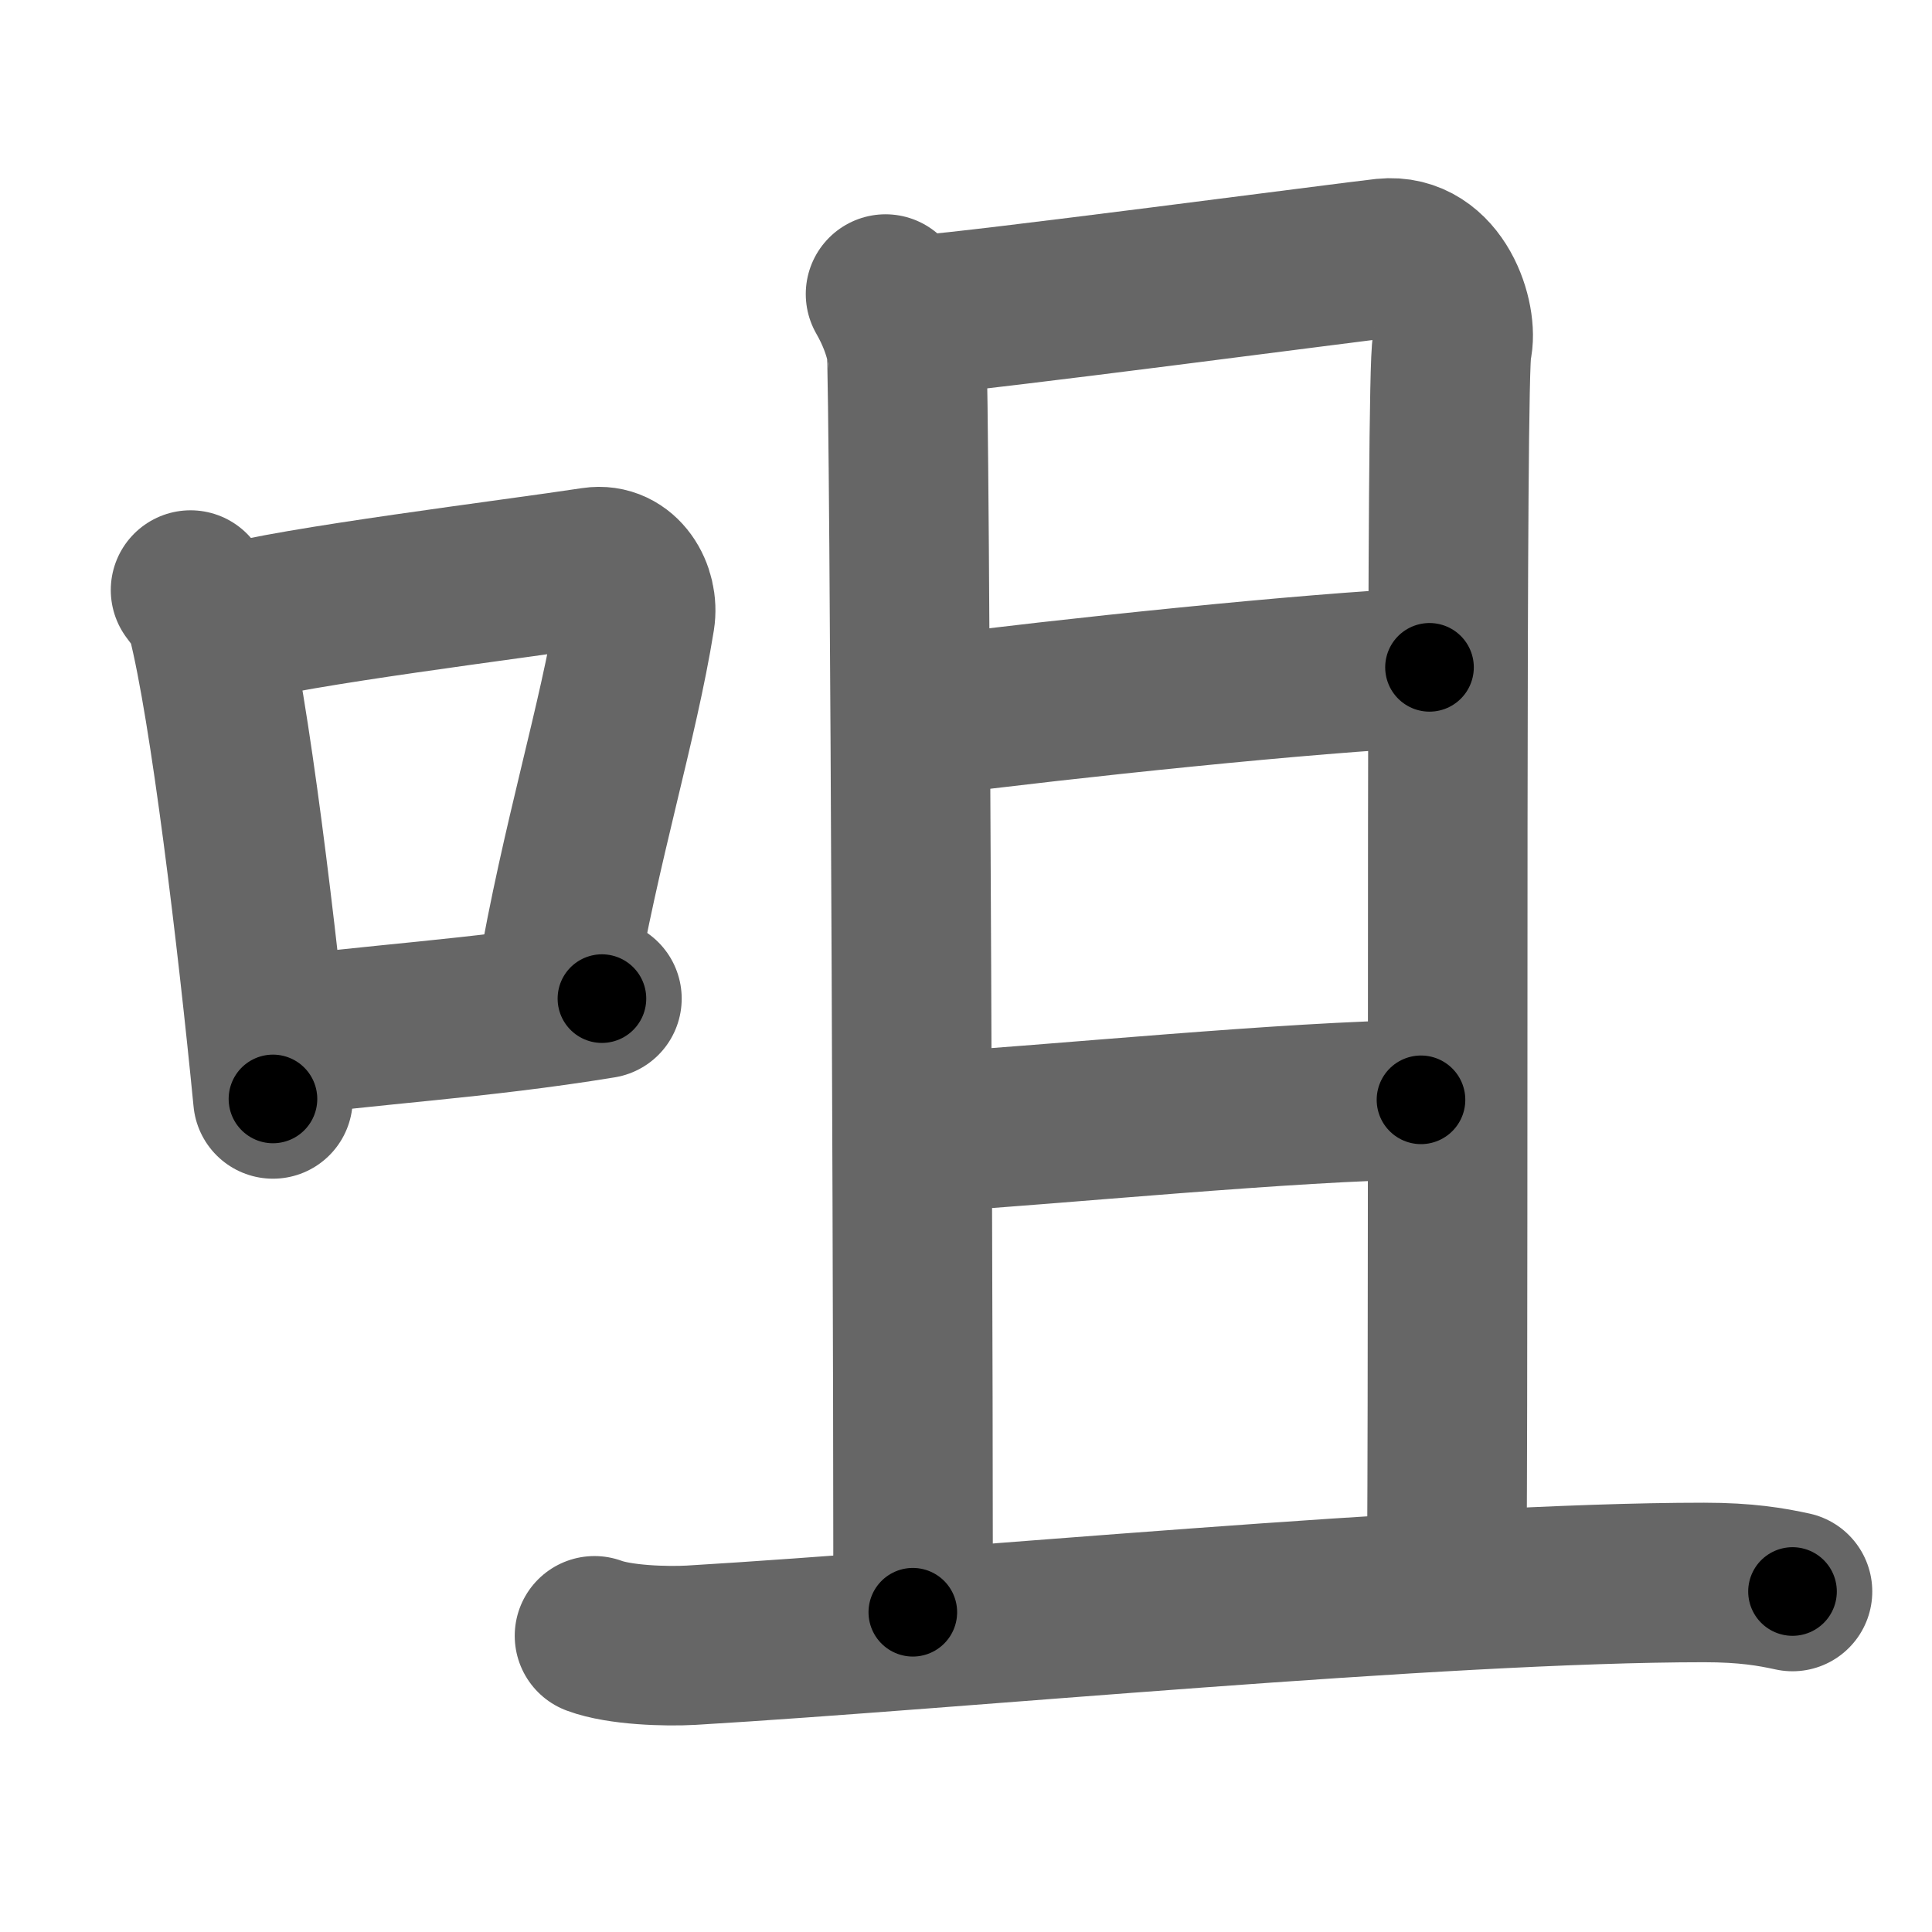 <svg xmlns="http://www.w3.org/2000/svg" width="109" height="109" viewBox="0 0 109 109" id="5480"><g fill="none" stroke="#666" stroke-width="9" stroke-linecap="round" stroke-linejoin="round"><g><g><path d="M10.75,33.29c0.37,0.51,0.76,0.94,0.92,1.58C12.96,39.93,14.51,52.9,15.4,62" /><path d="M13.08,35.22c3.17-0.97,16.05-2.56,20.42-3.23c1.6-0.24,2.56,1.44,2.33,2.87c-0.95,5.92-3.05,12.57-4.46,20.75" /><path d="M15.57,58.55c5.14-0.75,11.33-1.05,18.39-2.21" /></g><g><g><path d="M49.96,16.59c0.59,1.03,0.98,2.05,1.18,3.06c0.2,1.01,0.43,69.08,0.36,71.31" /><path d="M52.3,17.73c2.27-0.1,24.12-2.98,25.81-3.16c3.03-0.31,4.18,3.51,3.81,4.98c-0.36,1.41-0.18,48.21-0.29,68.39" /><path d="M52.38,40.4c7.76-1,21.45-2.44,28.27-2.75" /><path d="M52.84,63.86c6.06-0.36,20.32-1.76,27.33-1.81" /></g><g><path d="M33.54,92.29c1.42,0.53,4.04,0.61,5.46,0.53c14.83-0.88,42.21-3.54,57.14-3.54c2.38,0,3.8,0.25,4.99,0.51" /></g></g></g></g><g fill="none" stroke="#000" stroke-width="5" stroke-linecap="round" stroke-linejoin="round"><path d="M10.75,33.29c0.37,0.51,0.76,0.94,0.92,1.58C12.96,39.93,14.51,52.9,15.4,62" stroke-dasharray="29.244" stroke-dashoffset="29.244"><animate attributeName="stroke-dashoffset" values="29.244;29.244;0" dur="0.292s" fill="freeze" begin="0s;5480.click" /></path><path d="M13.08,35.22c3.17-0.97,16.05-2.56,20.42-3.23c1.6-0.24,2.56,1.44,2.33,2.87c-0.95,5.92-3.05,12.57-4.46,20.75" stroke-dasharray="46.213" stroke-dashoffset="46.213"><animate attributeName="stroke-dashoffset" values="46.213" fill="freeze" begin="5480.click" /><animate attributeName="stroke-dashoffset" values="46.213;46.213;0" keyTimes="0;0.387;1" dur="0.754s" fill="freeze" begin="0s;5480.click" /></path><path d="M15.57,58.55c5.14-0.75,11.33-1.05,18.39-2.21" stroke-dasharray="18.526" stroke-dashoffset="18.526"><animate attributeName="stroke-dashoffset" values="18.526" fill="freeze" begin="5480.click" /><animate attributeName="stroke-dashoffset" values="18.526;18.526;0" keyTimes="0;0.803;1" dur="0.939s" fill="freeze" begin="0s;5480.click" /></path><path d="M49.96,16.59c0.59,1.03,0.98,2.05,1.18,3.06c0.2,1.01,0.43,69.08,0.36,71.31" stroke-dasharray="74.607" stroke-dashoffset="74.607"><animate attributeName="stroke-dashoffset" values="74.607" fill="freeze" begin="5480.click" /><animate attributeName="stroke-dashoffset" values="74.607;74.607;0" keyTimes="0;0.626;1" dur="1.5s" fill="freeze" begin="0s;5480.click" /></path><path d="M52.3,17.73c2.27-0.1,24.12-2.98,25.81-3.16c3.03-0.31,4.18,3.51,3.81,4.98c-0.36,1.41-0.18,48.21-0.29,68.39" stroke-dasharray="101.582" stroke-dashoffset="101.582"><animate attributeName="stroke-dashoffset" values="101.582" fill="freeze" begin="5480.click" /><animate attributeName="stroke-dashoffset" values="101.582;101.582;0" keyTimes="0;0.663;1" dur="2.264s" fill="freeze" begin="0s;5480.click" /></path><path d="M52.38,40.4c7.76-1,21.45-2.44,28.27-2.75" stroke-dasharray="28.41" stroke-dashoffset="28.41"><animate attributeName="stroke-dashoffset" values="28.41" fill="freeze" begin="5480.click" /><animate attributeName="stroke-dashoffset" values="28.41;28.41;0" keyTimes="0;0.889;1" dur="2.548s" fill="freeze" begin="0s;5480.click" /></path><path d="M52.84,63.86c6.06-0.36,20.32-1.76,27.33-1.81" stroke-dasharray="27.395" stroke-dashoffset="27.395"><animate attributeName="stroke-dashoffset" values="27.395" fill="freeze" begin="5480.click" /><animate attributeName="stroke-dashoffset" values="27.395;27.395;0" keyTimes="0;0.903;1" dur="2.822s" fill="freeze" begin="0s;5480.click" /></path><path d="M33.54,92.29c1.42,0.53,4.04,0.61,5.46,0.53c14.83-0.88,42.21-3.54,57.14-3.54c2.38,0,3.8,0.25,4.99,0.51" stroke-dasharray="67.802" stroke-dashoffset="67.802"><animate attributeName="stroke-dashoffset" values="67.802" fill="freeze" begin="5480.click" /><animate attributeName="stroke-dashoffset" values="67.802;67.802;0" keyTimes="0;0.847;1" dur="3.332s" fill="freeze" begin="0s;5480.click" /></path></g></svg>